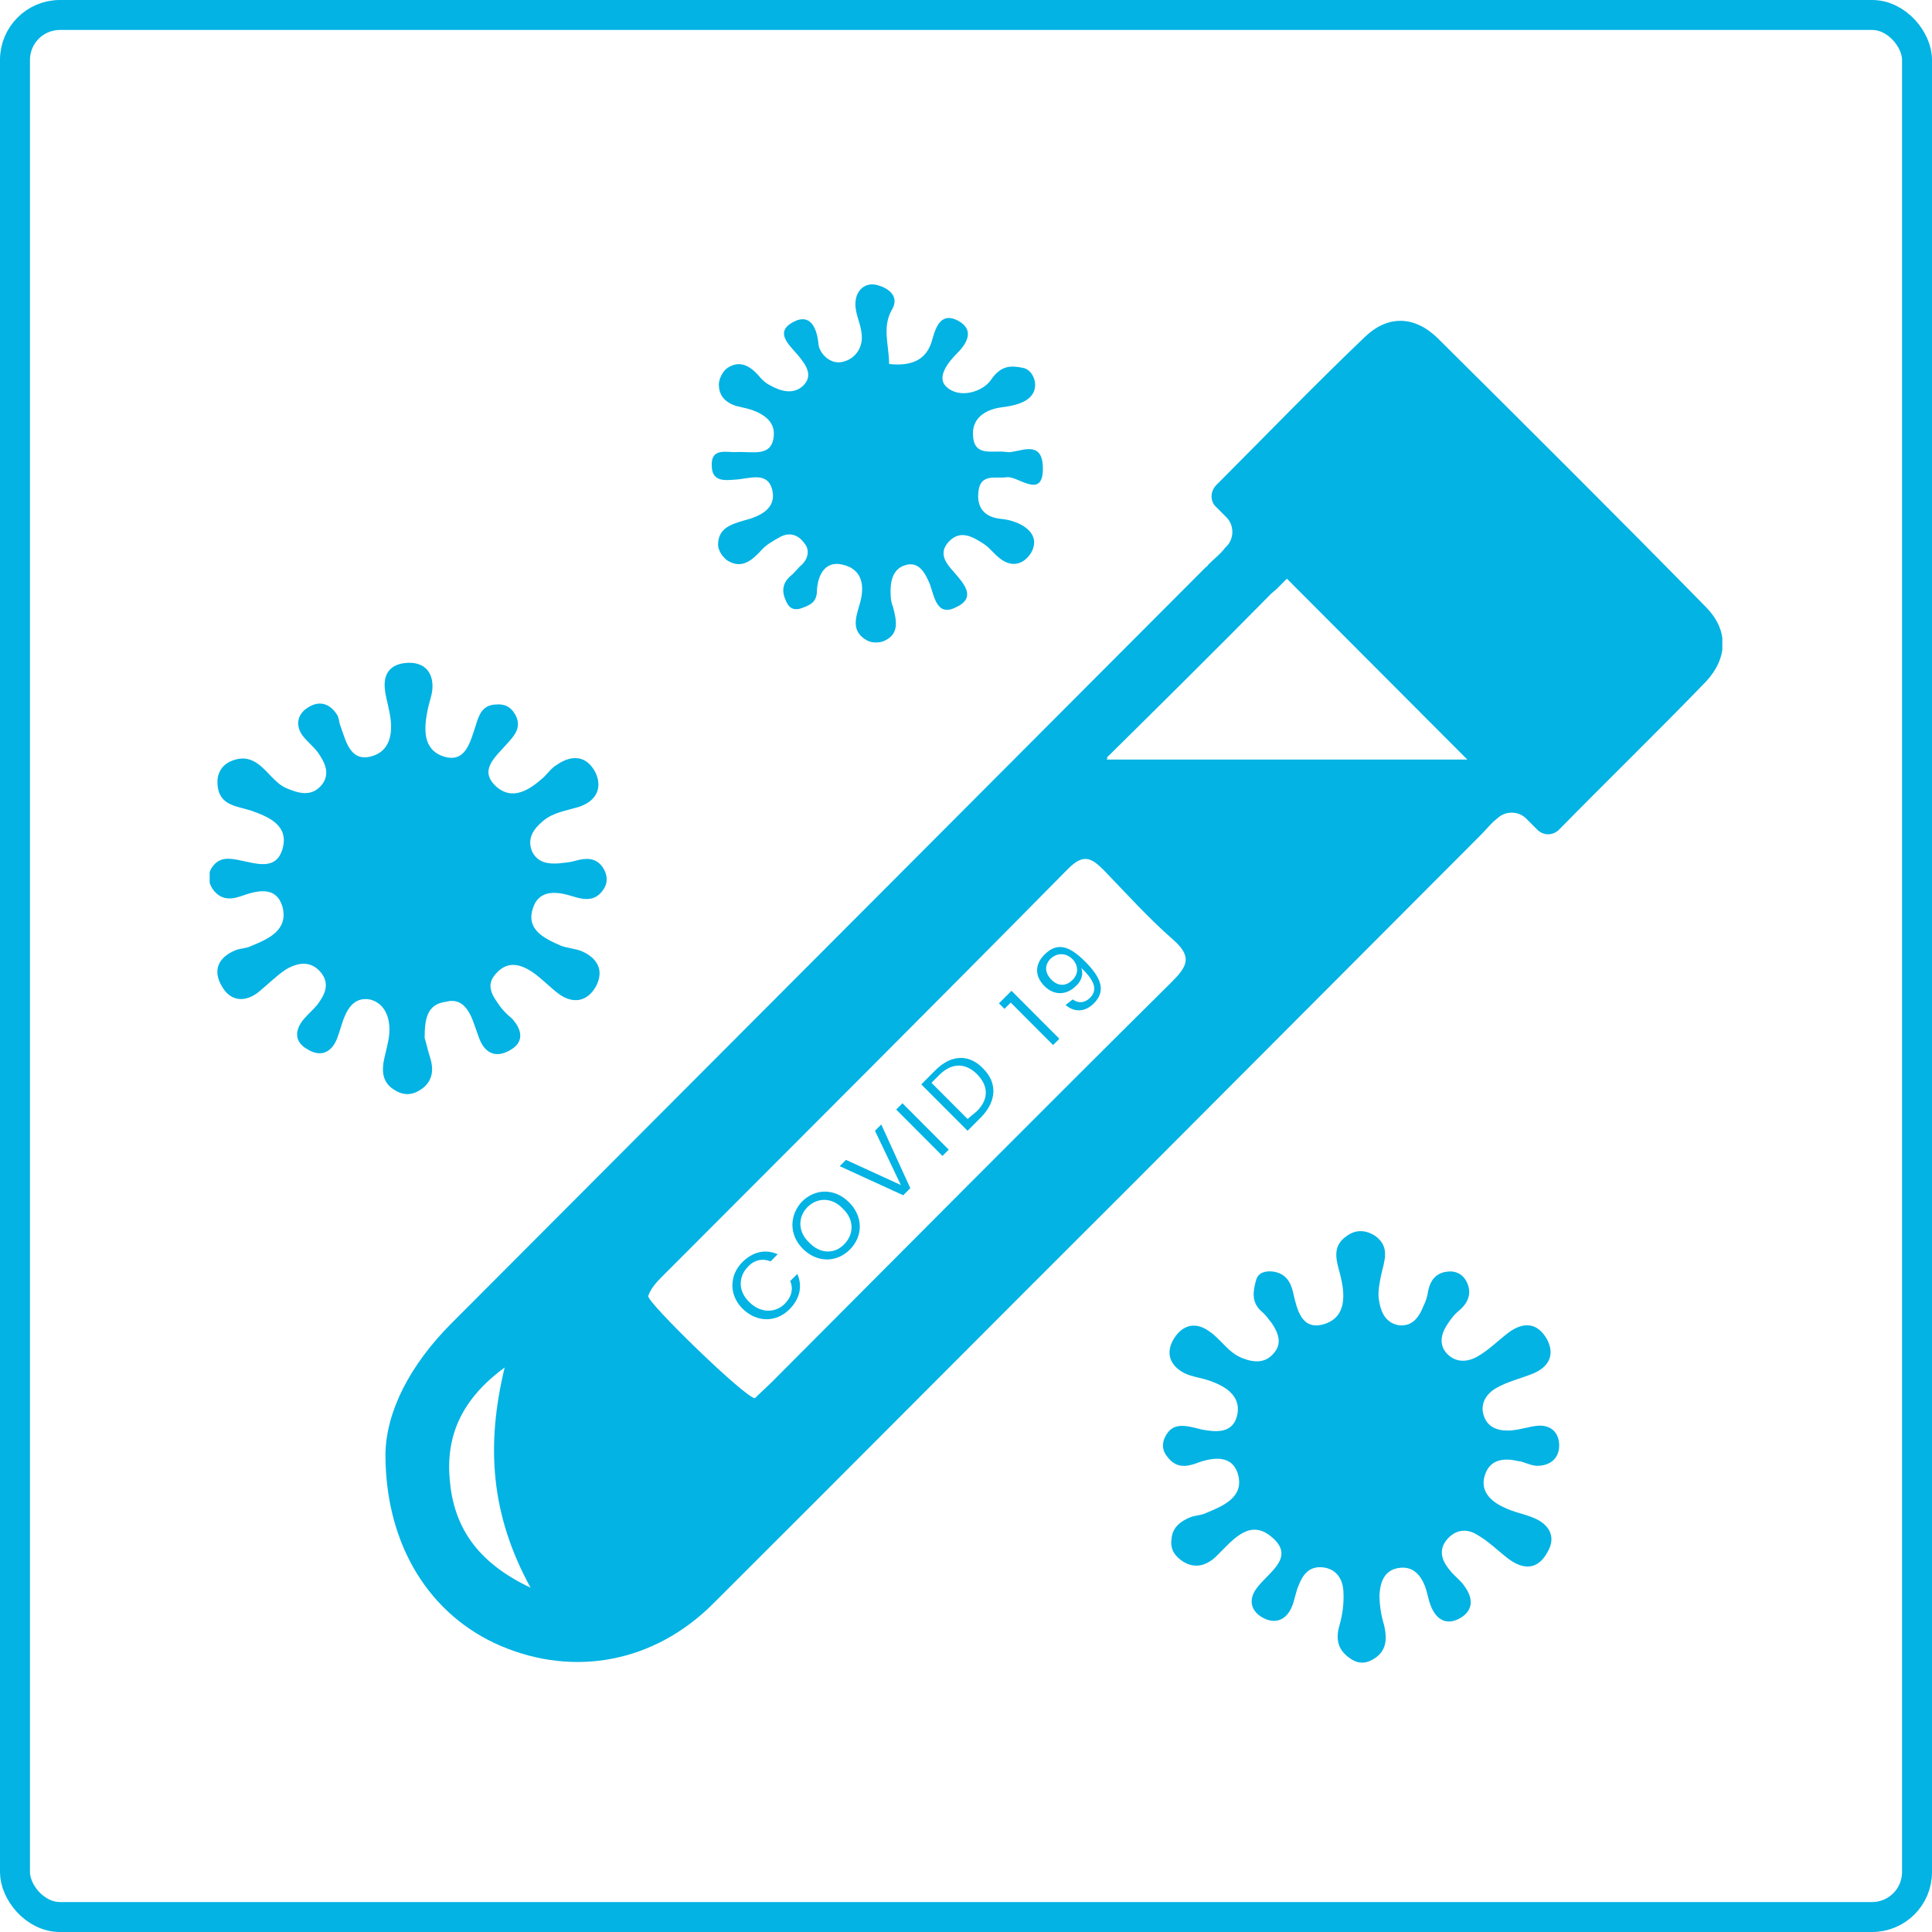 <svg width="129" height="129" viewBox="0 0 129 129" fill="none" xmlns="http://www.w3.org/2000/svg">
<rect x="1" y="1" width="127" height="127" rx="3" stroke="#02B3E4" stroke-width="2"/>
<g clip-path="url(#clip0)">
<path d="M113.952 40.582C107.98 34.49 102.008 28.557 95.984 22.57C94.412 21.048 92.631 21.048 91.112 22.518C87.76 25.721 84.564 29.029 81.264 32.337L81.211 32.39C80.792 32.81 80.792 33.493 81.211 33.86L81.892 34.543C82.416 35.068 82.416 35.961 81.892 36.486L81.787 36.591C81.526 36.959 81.106 37.274 80.74 37.641L80.687 37.694C80.635 37.799 80.53 37.851 80.478 37.904C76.287 42.105 72.096 46.306 67.905 50.507L57.952 60.484C48.68 69.778 39.407 79.073 30.135 88.367C27.411 91.098 25.787 94.196 25.735 97.084C25.735 103.28 28.773 107.901 33.435 109.897C38.36 111.997 43.703 111 47.632 107.061C56.957 97.767 66.229 88.42 75.554 79.125L86.083 68.57C90.379 64.264 94.622 60.011 98.918 55.705C99.284 55.337 99.599 54.917 99.965 54.655C100.489 54.13 101.38 54.13 101.904 54.655L102.637 55.39C103.056 55.81 103.685 55.81 104.104 55.39C107.352 52.082 110.652 48.879 113.9 45.518C115.367 43.943 115.419 42.105 113.952 40.582ZM30.03 98.817C29.768 95.929 30.764 93.461 33.697 91.308C32.44 96.507 32.754 101.127 35.426 106.011C31.759 104.278 30.292 101.863 30.03 98.817ZM78.225 65.577C69.32 74.399 60.467 83.326 51.613 92.201C51.194 92.621 50.723 93.041 50.408 93.356C49.832 93.408 43.127 86.897 43.284 86.529C43.441 86.057 43.808 85.637 44.175 85.269C53.237 76.185 62.3 67.153 71.31 58.016C72.358 56.965 72.882 57.28 73.72 58.121C75.239 59.696 76.706 61.324 78.33 62.742C79.64 63.897 79.273 64.527 78.225 65.577ZM73.877 50.717L73.982 50.611H73.877C77.754 46.778 81.316 43.26 84.826 39.689C84.983 39.532 85.14 39.427 85.245 39.322L85.926 38.639L97.975 50.717H73.877Z" fill="#02B3E4"/>
<path d="M80.268 95.456C81.159 95.614 82.364 95.771 82.626 94.406C82.835 93.198 81.84 92.568 80.792 92.201C80.216 91.99 79.587 91.938 79.063 91.675C78.173 91.203 77.806 90.415 78.33 89.47C78.906 88.472 79.797 88.21 80.74 88.892C81.525 89.417 81.997 90.31 82.94 90.678C83.726 90.993 84.511 91.045 85.088 90.31C85.612 89.68 85.35 88.997 84.931 88.367C84.721 88.105 84.511 87.79 84.25 87.579C83.516 86.949 83.673 86.162 83.883 85.427C84.04 84.954 84.511 84.849 84.983 84.901C85.821 85.007 86.188 85.584 86.345 86.319C86.607 87.475 86.921 88.84 88.388 88.42C89.96 87.947 89.802 86.372 89.488 85.112C89.226 84.166 88.912 83.221 89.907 82.538C90.536 82.066 91.217 82.118 91.846 82.538C92.841 83.274 92.422 84.219 92.212 85.164C92.108 85.689 92.003 86.214 92.055 86.687C92.16 87.475 92.422 88.262 93.312 88.472C94.255 88.63 94.727 88 95.041 87.212C95.198 86.897 95.303 86.582 95.355 86.214C95.513 85.427 95.932 84.954 96.717 84.901C97.294 84.849 97.765 85.164 97.975 85.689C98.289 86.424 97.975 87.054 97.398 87.527C97.136 87.737 96.927 88 96.717 88.315C96.298 88.892 96.036 89.627 96.508 90.258C97.084 90.993 97.922 90.993 98.656 90.573C99.389 90.153 100.018 89.522 100.699 88.997C101.746 88.21 102.689 88.315 103.318 89.47C103.842 90.52 103.37 91.308 102.323 91.728C101.537 92.043 100.646 92.253 99.913 92.673C99.18 93.093 98.76 93.828 99.127 94.669C99.442 95.404 100.175 95.561 100.908 95.509C101.537 95.456 102.113 95.246 102.689 95.194C103.528 95.141 104.051 95.614 104.104 96.401C104.156 97.294 103.58 97.872 102.637 97.872C102.218 97.872 101.799 97.609 101.38 97.557C100.489 97.347 99.546 97.399 99.18 98.397C98.76 99.5 99.494 100.235 100.437 100.655C101.065 100.97 101.746 101.075 102.375 101.338C103.423 101.758 103.947 102.598 103.318 103.648C102.689 104.803 101.746 104.856 100.699 104.068C100.018 103.543 99.389 102.913 98.656 102.493C97.922 102.02 97.136 102.125 96.56 102.86C96.036 103.543 96.298 104.226 96.77 104.803C97.084 105.223 97.556 105.538 97.817 105.959C98.341 106.694 98.394 107.481 97.556 108.006C96.613 108.584 95.879 108.164 95.513 107.166C95.355 106.746 95.303 106.326 95.146 105.906C94.832 105.118 94.308 104.541 93.365 104.698C92.422 104.856 92.16 105.643 92.108 106.484C92.108 107.166 92.212 107.849 92.422 108.532C92.631 109.477 92.579 110.264 91.688 110.79C91.06 111.157 90.536 111.052 90.012 110.632C89.331 110.107 89.174 109.424 89.436 108.532C89.645 107.796 89.75 107.009 89.698 106.221C89.645 105.381 89.174 104.698 88.231 104.646C87.393 104.593 86.974 105.171 86.712 105.853C86.502 106.326 86.45 106.851 86.24 107.324C85.874 108.164 85.14 108.479 84.302 108.006C83.464 107.534 83.359 106.746 83.935 106.011C84.721 104.961 86.555 103.963 84.878 102.598C83.359 101.337 82.207 102.965 81.159 103.963C80.53 104.541 79.797 104.751 79.011 104.278C78.435 103.911 78.12 103.438 78.225 102.755C78.278 101.968 78.854 101.548 79.535 101.285C79.849 101.18 80.216 101.18 80.53 101.022C81.683 100.55 83.045 99.972 82.678 98.502C82.311 97.084 80.949 97.294 79.849 97.714C79.116 97.977 78.487 97.977 77.963 97.294C77.597 96.874 77.544 96.349 77.859 95.824C78.382 94.931 79.221 95.194 80.268 95.456Z" fill="#02B3E4"/>
<path d="M28.354 69.306C28.459 69.621 28.563 70.146 28.721 70.619C28.982 71.459 28.878 72.194 28.144 72.719C27.62 73.087 27.044 73.192 26.416 72.824C25.473 72.299 25.473 71.459 25.682 70.566C25.839 69.883 26.049 69.201 25.996 68.518C25.944 67.731 25.577 66.943 24.687 66.733C23.744 66.575 23.272 67.205 22.958 67.993C22.801 68.413 22.696 68.833 22.539 69.253C22.172 70.304 21.387 70.619 20.496 70.041C19.658 69.568 19.658 68.781 20.286 68.046C20.548 67.731 20.915 67.415 21.177 67.1C21.648 66.47 22.067 65.735 21.439 64.947C20.758 64.107 19.867 64.265 19.081 64.737C18.453 65.157 17.877 65.735 17.3 66.208C16.41 66.943 15.415 66.89 14.838 65.893C14.157 64.79 14.576 63.897 15.781 63.425C16.096 63.32 16.462 63.32 16.776 63.162C17.929 62.689 19.239 62.112 18.872 60.589C18.453 59.066 17.091 59.486 16.043 59.854C15.257 60.116 14.681 60.011 14.21 59.381C13.895 58.909 13.843 58.383 14.157 57.911C14.629 57.228 15.257 57.281 15.991 57.438C17.091 57.648 18.453 58.173 18.872 56.651C19.291 55.128 17.981 54.55 16.776 54.13C15.834 53.815 14.629 53.815 14.524 52.397C14.472 51.715 14.733 51.189 15.31 50.874C16.619 50.244 17.353 51.032 18.086 51.82C18.401 52.135 18.715 52.45 19.081 52.607C19.92 52.975 20.81 53.237 21.491 52.397C22.067 51.662 21.701 50.927 21.229 50.244C20.915 49.824 20.496 49.509 20.182 49.089C19.71 48.406 19.867 47.671 20.548 47.251C21.334 46.726 22.067 46.989 22.539 47.776C22.644 47.986 22.644 48.301 22.748 48.511C23.115 49.562 23.43 50.979 24.949 50.454C26.154 50.034 26.258 48.721 25.996 47.514C25.892 46.936 25.682 46.306 25.682 45.728C25.682 44.783 26.258 44.31 27.201 44.258C28.249 44.205 28.878 44.783 28.878 45.833C28.878 46.358 28.668 46.831 28.563 47.356C28.301 48.616 28.197 50.034 29.611 50.507C31.078 50.979 31.392 49.562 31.759 48.459C31.968 47.776 32.178 47.094 33.069 47.041C33.645 46.989 34.064 47.146 34.378 47.671C34.902 48.564 34.326 49.142 33.802 49.719C33.069 50.559 31.916 51.452 33.173 52.555C34.221 53.447 35.321 52.765 36.212 51.977C36.526 51.715 36.788 51.294 37.155 51.084C38.202 50.349 39.198 50.454 39.774 51.609C40.245 52.66 39.774 53.5 38.674 53.867C37.836 54.13 36.945 54.235 36.264 54.813C35.635 55.338 35.164 55.968 35.531 56.861C35.897 57.596 36.578 57.701 37.312 57.648C37.678 57.596 37.993 57.596 38.359 57.491C39.093 57.281 39.774 57.228 40.245 57.911C40.56 58.383 40.612 58.909 40.298 59.381C39.774 60.169 39.093 60.116 38.255 59.854C37.259 59.539 36.002 59.329 35.583 60.642C35.112 62.059 36.316 62.637 37.364 63.109C37.836 63.32 38.412 63.32 38.883 63.53C39.931 64.002 40.35 64.842 39.774 65.893C39.198 66.89 38.255 67.048 37.312 66.365C36.683 65.893 36.159 65.315 35.531 64.895C34.745 64.37 33.907 64.16 33.173 64.947C32.335 65.788 32.911 66.523 33.435 67.258C33.645 67.52 33.907 67.783 34.169 67.993C34.902 68.781 35.007 69.621 34.011 70.146C33.069 70.671 32.335 70.304 31.968 69.253C31.864 68.991 31.811 68.781 31.706 68.518C31.392 67.573 30.921 66.575 29.768 66.89C28.511 67.048 28.354 68.046 28.354 69.306Z" fill="#02B3E4"/>
<path d="M59.366 24.303C60.781 24.461 61.881 24.093 62.248 22.675C62.509 21.73 62.876 20.838 63.976 21.415C65.024 21.993 64.657 22.833 63.924 23.568C63.295 24.198 62.509 25.196 63.19 25.826C64.081 26.666 65.653 26.141 66.176 25.354C66.858 24.356 67.538 24.408 68.324 24.566C68.796 24.671 69.058 25.144 69.11 25.564C69.215 26.824 67.748 27.087 66.91 27.192C65.705 27.349 64.867 27.979 64.972 29.134C65.076 30.552 66.334 30.027 67.224 30.185C67.958 30.29 69.634 29.187 69.634 31.287C69.634 33.388 67.958 31.76 67.224 31.865C66.491 31.97 65.495 31.602 65.338 32.758C65.181 33.861 65.705 34.543 66.858 34.648C67.381 34.701 67.905 34.858 68.324 35.121C69.005 35.541 69.267 36.171 68.848 36.906C68.429 37.589 67.748 37.851 67.067 37.484C66.543 37.221 66.176 36.644 65.705 36.328C64.972 35.856 64.133 35.331 63.348 36.171C62.614 36.959 63.19 37.641 63.714 38.219C64.395 39.007 65.181 39.899 63.871 40.529C62.562 41.212 62.405 39.899 62.09 39.007C61.776 38.271 61.357 37.431 60.414 37.746C59.576 38.009 59.419 38.902 59.471 39.742C59.471 40.004 59.523 40.267 59.628 40.529C59.838 41.37 60.1 42.315 59.052 42.787C58.738 42.945 58.161 42.945 57.847 42.735C56.852 42.157 57.114 41.317 57.376 40.424C57.742 39.269 57.69 38.009 56.223 37.694C55.071 37.431 54.599 38.429 54.547 39.427C54.547 40.267 54.023 40.424 53.447 40.634C52.87 40.792 52.608 40.477 52.451 40.057C52.189 39.479 52.242 38.902 52.818 38.429C53.08 38.219 53.289 37.904 53.551 37.694C53.971 37.274 54.075 36.696 53.709 36.276C53.342 35.751 52.766 35.488 52.085 35.856C51.613 36.118 51.142 36.381 50.827 36.749C50.199 37.431 49.518 38.009 48.575 37.431C48.261 37.221 47.946 36.749 47.946 36.381C47.946 35.278 48.784 35.016 49.675 34.753C50.723 34.491 51.875 33.965 51.561 32.705C51.246 31.445 50.042 31.97 49.099 32.023C48.418 32.075 47.58 32.18 47.527 31.182C47.422 29.817 48.575 30.237 49.203 30.185C50.251 30.132 51.561 30.552 51.666 29.082C51.77 27.927 50.566 27.402 49.518 27.192C48.68 27.034 47.998 26.614 47.998 25.669C47.998 25.301 48.261 24.776 48.575 24.566C49.361 24.041 50.042 24.408 50.618 25.038C50.827 25.301 51.089 25.564 51.404 25.721C52.137 26.141 52.975 26.351 53.604 25.774C54.337 25.091 53.813 24.356 53.289 23.726C52.661 22.991 51.666 22.15 53.028 21.468C54.075 20.943 54.547 21.835 54.651 22.991C54.704 23.568 55.437 24.408 56.328 24.146C57.114 23.936 57.638 23.201 57.533 22.308C57.48 21.625 57.114 20.995 57.114 20.312C57.114 19.367 57.795 18.79 58.633 19.052C59.209 19.21 60.152 19.735 59.523 20.733C58.895 21.888 59.366 23.096 59.366 24.303Z" fill="#02B3E4"/>
<path d="M49.57 84.271C50.251 83.589 51.089 83.379 51.927 83.746L51.456 84.219C50.932 84.009 50.356 84.114 49.937 84.586C49.308 85.216 49.256 86.214 50.041 86.949C50.775 87.684 51.77 87.684 52.399 87.054C52.87 86.582 52.975 86.057 52.766 85.531L53.237 85.059C53.604 85.899 53.394 86.739 52.713 87.422C51.823 88.315 50.513 88.315 49.57 87.369C48.679 86.477 48.679 85.164 49.57 84.271Z" fill="#02B3E4"/>
<path d="M56.747 83.431C55.856 84.324 54.547 84.324 53.604 83.379C52.661 82.433 52.713 81.121 53.551 80.228C54.442 79.335 55.752 79.335 56.694 80.28C57.637 81.225 57.637 82.538 56.747 83.431ZM56.38 83.063C57.009 82.433 57.061 81.436 56.275 80.7C55.542 79.913 54.547 79.965 53.918 80.595C53.289 81.225 53.237 82.223 54.023 82.958C54.756 83.746 55.752 83.746 56.38 83.063Z" fill="#02B3E4"/>
<path d="M58.423 75.502L58.842 75.082L60.781 79.335L60.309 79.808L56.066 77.865L56.485 77.445L60.152 79.125L58.423 75.502Z" fill="#02B3E4"/>
<path d="M59.838 74.084L60.257 73.664L63.347 76.762L62.928 77.182L59.838 74.084Z" fill="#02B3E4"/>
<path d="M65.653 71.354C66.596 72.299 66.543 73.507 65.548 74.557L64.605 75.502L61.514 72.404L62.457 71.459C63.505 70.408 64.71 70.356 65.653 71.354ZM65.233 74.189C66.019 73.401 66.019 72.509 65.233 71.721C64.5 70.986 63.609 70.933 62.771 71.721L62.195 72.299L64.605 74.714L65.233 74.189Z" fill="#02B3E4"/>
<path d="M67.486 66.942L67.067 67.362L66.7 66.995L67.538 66.155L70.734 69.358L70.315 69.778L67.486 66.942Z" fill="#02B3E4"/>
<path d="M71.624 66.732C71.991 66.995 72.41 66.995 72.777 66.627C73.248 66.155 73.196 65.577 72.201 64.632C72.358 65.052 72.201 65.525 71.834 65.84C71.258 66.417 70.419 66.522 69.739 65.84C69.11 65.21 69.058 64.422 69.739 63.739C70.629 62.846 71.467 63.214 72.463 64.212C73.51 65.262 73.877 66.155 73.039 66.995C72.41 67.625 71.677 67.573 71.153 67.1L71.624 66.732ZM71.624 64.054C71.205 63.634 70.629 63.582 70.158 64.002C69.739 64.422 69.739 64.947 70.21 65.42C70.629 65.84 71.153 65.892 71.624 65.42C71.991 65.052 72.043 64.527 71.624 64.054Z" fill="#02B3E4"/>
</g>
<defs>
<clipPath id="clip0">
<rect width="101" height="92" fill="white" transform="translate(14 19)"/>
</clipPath>
</defs>
</svg>

